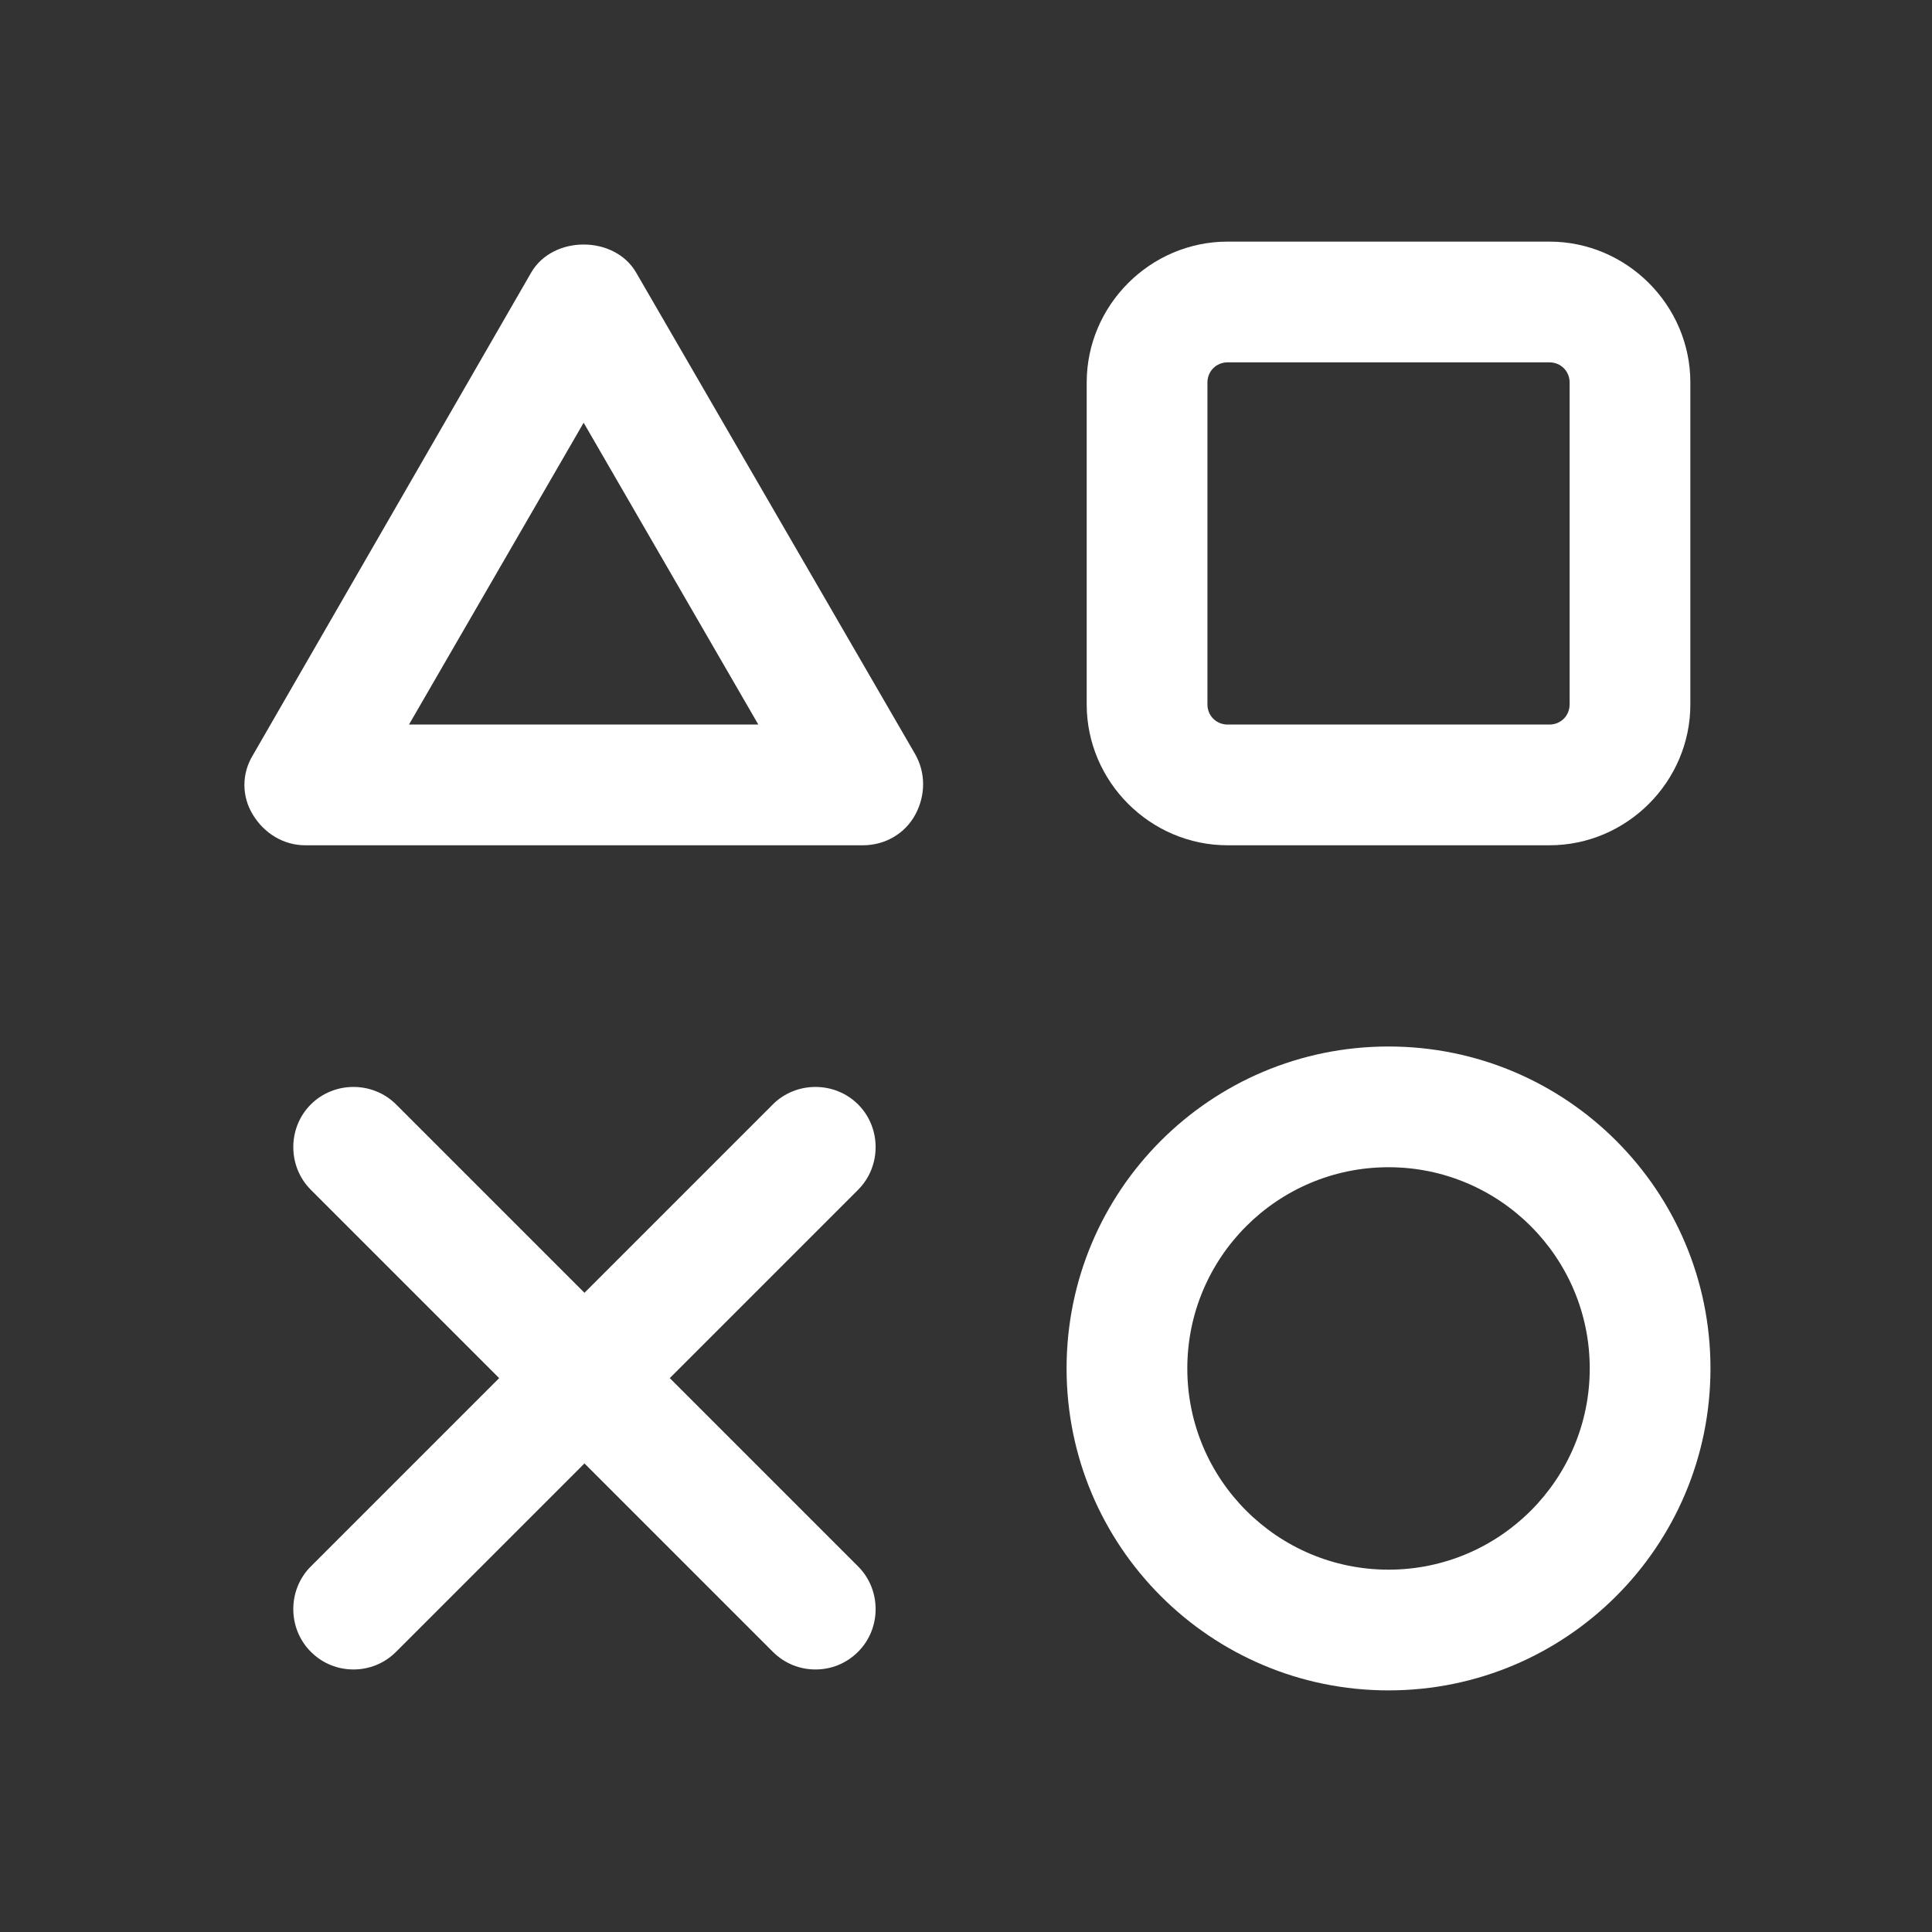 <svg xmlns="http://www.w3.org/2000/svg" xmlns:xlink="http://www.w3.org/1999/xlink" viewBox="0 0 500 500" width="500" height="500" preserveAspectRatio="xMidYMid meet" style="width: 100%; height: 100%; transform: translate3d(0px, 0px, 0px); content-visibility: visible;"><rect x="0" y="0" width="500" height="500" fill="#333333" stroke="none"/><defs><clipPath id="__lottie_element_883"><rect width="500" height="500" x="0" y="0"/></clipPath><clipPath id="__lottie_element_885"><path d="M0,0 L500,0 L500,500 L0,500z"/></clipPath></defs><g clip-path="url(#__lottie_element_883)"><g clip-path="url(#__lottie_element_885)" transform="matrix(1,0,0,1,0,0)" opacity="1" style="display: block;"><g class="primary design" transform="matrix(20.83,0,0,20.83,-4957.508,-4957.498)" opacity="1" style="display: none;"><g opacity="1" transform="matrix(1,0,0,1,255.25,255)"><path class="primary" fill="rgb(255,255,255)" fill-opacity="1" d=" M0,-4 C-2.21,-4 -4,-2.21 -4,0 C-4,2.21 -2.21,4 0,4 C2.21,4 4,2.21 4,0 C4,-2.21 2.21,-4 0,-4z M0,2.5 C-1.38,2.5 -2.5,1.38 -2.5,0 C-2.5,-1.38 -1.38,-2.5 0,-2.5 C1.38,-2.5 2.5,-1.38 2.5,0 C2.5,1.38 1.38,2.5 0,2.5z"/></g><g opacity="1" transform="matrix(1,0,0,1,255.25,244.75)"><path class="primary" fill="rgb(255,255,255)" fill-opacity="1" d=" M-2,3.75 C-2,3.75 2,3.75 2,3.75 C2.96,3.75 3.75,2.96 3.75,2 C3.75,2 3.75,-2 3.75,-2 C3.75,-2.96 2.96,-3.75 2,-3.75 C2,-3.75 -2,-3.75 -2,-3.75 C-2.96,-3.75 -3.75,-2.96 -3.75,-2 C-3.75,-2 -3.75,2 -3.75,2 C-3.75,2.96 -2.96,3.75 -2,3.75z M-2.25,-2 C-2.25,-2.14 -2.14,-2.25 -2,-2.25 C-2,-2.25 2,-2.25 2,-2.25 C2.14,-2.25 2.25,-2.14 2.25,-2 C2.25,-2 2.25,2 2.25,2 C2.25,2.14 2.14,2.25 2,2.25 C2,2.25 -2,2.25 -2,2.25 C-2.14,2.25 -2.25,2.14 -2.25,2 C-2.25,2 -2.25,-2 -2.25,-2z"/></g><g opacity="1" transform="matrix(1,0,0,1,245.251,244.768)"><path class="primary" fill="rgb(255,255,255)" fill-opacity="1" d=" M0.649,-3.387 C0.379,-3.847 -0.381,-3.847 -0.651,-3.387 C-0.651,-3.387 -4.111,2.613 -4.111,2.613 C-4.251,2.843 -4.251,3.122 -4.111,3.352 C-3.971,3.582 -3.731,3.732 -3.461,3.732 C-3.461,3.732 3.469,3.732 3.469,3.732 C3.739,3.732 3.989,3.592 4.119,3.352 C4.249,3.112 4.249,2.832 4.119,2.602 C4.119,2.602 0.649,-3.387 0.649,-3.387z M-2.171,2.232 C-2.171,2.232 -0.001,-1.518 -0.001,-1.518 C-0.001,-1.518 2.169,2.232 2.169,2.232 C2.169,2.232 -2.171,2.232 -2.171,2.232z"/></g><g opacity="1" transform="matrix(1,0,0,1,245.26,255.121)"><path class="primary" fill="rgb(255,255,255)" fill-opacity="1" d=" M3.4,-3.401 C3.11,-3.691 2.63,-3.691 2.34,-3.401 C2.34,-3.401 0,-1.061 0,-1.061 C0,-1.061 -2.34,-3.401 -2.34,-3.401 C-2.63,-3.691 -3.11,-3.691 -3.4,-3.401 C-3.69,-3.111 -3.69,-2.631 -3.4,-2.341 C-3.4,-2.341 -1.06,-0.001 -1.06,-0.001 C-1.06,-0.001 -3.4,2.339 -3.4,2.339 C-3.69,2.629 -3.69,3.109 -3.4,3.399 C-3.25,3.549 -3.06,3.619 -2.87,3.619 C-2.68,3.619 -2.49,3.549 -2.34,3.399 C-2.34,3.399 0,1.059 0,1.059 C0,1.059 2.34,3.399 2.34,3.399 C2.49,3.549 2.68,3.619 2.87,3.619 C3.06,3.619 3.25,3.549 3.4,3.399 C3.69,3.109 3.69,2.629 3.4,2.339 C3.4,2.339 1.06,-0.001 1.06,-0.001 C1.06,-0.001 3.4,-2.341 3.4,-2.341 C3.69,-2.631 3.69,-3.111 3.4,-3.401z"/></g></g><g class="primary design" transform="matrix(20.83,0,0,20.83,-4957.508,-4957.498)" opacity="1" style="display: block;"><g opacity="1" transform="matrix(1,0,0,1,255.25,255)"><path class="primary" fill="rgb(255,255,255)" fill-opacity="1" d=" M0,-4 C-2.21,-4 -4,-2.21 -4,0 C-4,2.21 -2.21,4 0,4 C2.21,4 4,2.21 4,0 C4,-2.21 2.21,-4 0,-4z M0,2.5 C-1.38,2.5 -2.5,1.38 -2.5,0 C-2.5,-1.38 -1.38,-2.5 0,-2.5 C1.38,-2.5 2.5,-1.38 2.5,0 C2.5,1.38 1.38,2.5 0,2.5z"/></g><g opacity="1" transform="matrix(1,0,0,1,255.25,244.75)"><path class="primary" fill="rgb(255,255,255)" fill-opacity="1" d=" M-2,3.75 C-2,3.75 2,3.75 2,3.75 C2.96,3.75 3.75,2.96 3.75,2 C3.75,2 3.75,-2 3.75,-2 C3.75,-2.96 2.96,-3.75 2,-3.75 C2,-3.75 -2,-3.75 -2,-3.75 C-2.96,-3.75 -3.75,-2.96 -3.75,-2 C-3.75,-2 -3.75,2 -3.75,2 C-3.75,2.96 -2.96,3.75 -2,3.75z M-2.25,-2 C-2.25,-2.14 -2.14,-2.25 -2,-2.25 C-2,-2.25 2,-2.25 2,-2.25 C2.14,-2.25 2.25,-2.14 2.25,-2 C2.25,-2 2.25,2 2.25,2 C2.25,2.14 2.14,2.25 2,2.25 C2,2.25 -2,2.25 -2,2.25 C-2.14,2.25 -2.25,2.14 -2.25,2 C-2.25,2 -2.25,-2 -2.25,-2z"/></g><g opacity="1" transform="matrix(1,0,0,1,245.251,244.768)"><path class="primary" fill="rgb(255,255,255)" fill-opacity="1" d=" M0.649,-3.387 C0.379,-3.847 -0.381,-3.847 -0.651,-3.387 C-0.651,-3.387 -4.111,2.613 -4.111,2.613 C-4.251,2.843 -4.251,3.122 -4.111,3.352 C-3.971,3.582 -3.731,3.732 -3.461,3.732 C-3.461,3.732 3.469,3.732 3.469,3.732 C3.739,3.732 3.989,3.592 4.119,3.352 C4.249,3.112 4.249,2.832 4.119,2.602 C4.119,2.602 0.649,-3.387 0.649,-3.387z M-2.171,2.232 C-2.171,2.232 -0.001,-1.518 -0.001,-1.518 C-0.001,-1.518 2.169,2.232 2.169,2.232 C2.169,2.232 -2.171,2.232 -2.171,2.232z"/></g><g opacity="1" transform="matrix(1,0,0,1,245.26,255.121)"><path class="primary" fill="rgb(255,255,255)" fill-opacity="1" d=" M3.4,-3.401 C3.11,-3.691 2.63,-3.691 2.34,-3.401 C2.34,-3.401 0,-1.061 0,-1.061 C0,-1.061 -2.34,-3.401 -2.34,-3.401 C-2.63,-3.691 -3.11,-3.691 -3.4,-3.401 C-3.69,-3.111 -3.69,-2.631 -3.4,-2.341 C-3.4,-2.341 -1.06,-0.001 -1.06,-0.001 C-1.06,-0.001 -3.4,2.339 -3.4,2.339 C-3.69,2.629 -3.69,3.109 -3.4,3.399 C-3.25,3.549 -3.06,3.619 -2.87,3.619 C-2.68,3.619 -2.49,3.549 -2.34,3.399 C-2.34,3.399 0,1.059 0,1.059 C0,1.059 2.34,3.399 2.34,3.399 C2.49,3.549 2.68,3.619 2.87,3.619 C3.06,3.619 3.25,3.549 3.4,3.399 C3.69,3.109 3.69,2.629 3.4,2.339 C3.4,2.339 1.06,-0.001 1.06,-0.001 C1.06,-0.001 3.4,-2.341 3.4,-2.341 C3.69,-2.631 3.69,-3.111 3.4,-3.401z"/></g></g><g class="primary design" transform="matrix(0,-1,1,0,153.875,140.622)" opacity="1" style="display: none;"><g opacity="1" transform="matrix(1,0,0,1,0,0)"><path stroke-linecap="round" stroke-linejoin="round" fill-opacity="0" class="primary" stroke="rgb(255,255,255)" stroke-opacity="1" stroke-width="31.3" d=" M61.498,-3 C61.498,-3 -62.5,-75 -62.5,-75 C-62.567,-75 -62.621,-74.945 -62.621,-74.878 C-62.621,-74.878 -62.621,69.375 -62.621,69.375 C-62.621,69.444 -62.565,69.5 -62.496,69.5 C-62.496,69.5 61.498,-2.875 61.498,-2.875 C61.498,-2.875 61.498,-2.875 61.498,-2.875 C61.498,-2.875 61.498,-2.999 61.498,-2.999 C61.498,-2.999 61.498,-3 61.498,-3z"/></g></g><g class="primary design" transform="matrix(1,0,0,1,359.375,140.622)" opacity="1" style="display: none;"><g opacity="1" transform="matrix(1,0,0,1,0,0)"><path stroke-linecap="round" stroke-linejoin="round" fill-opacity="0" class="primary" stroke="rgb(255,255,255)" stroke-opacity="1" stroke-width="31.3" d=" M41.666,-62.5 C41.666,-62.5 -41.666,-62.5 -41.666,-62.5 C-53.172,-62.5 -62.5,-53.171 -62.5,-41.666 C-62.5,-41.666 -62.5,41.666 -62.5,41.666 C-62.5,53.172 -53.172,62.5 -41.666,62.5 C-41.666,62.5 41.666,62.5 41.666,62.5 C53.171,62.5 62.5,53.172 62.5,41.666 C62.5,41.666 62.5,-41.666 62.5,-41.666 C62.5,-53.171 53.171,-62.5 41.666,-62.5z"/></g></g><g class="primary design" transform="matrix(-0.574,0.819,-0.819,-0.574,151.048,339.626)" opacity="1" style="display: none;"><g opacity="1" transform="matrix(1,0,0,1,0,0)"><path stroke-linecap="round" stroke-linejoin="round" fill-opacity="0" class="primary" stroke="rgb(255,255,255)" stroke-opacity="1" stroke-width="31.3" d=" M-0.771,72.935 C-0.771,72.935 28.423,-93.389 28.423,-93.389 M28.423,-93.389 C28.423,-93.389 -0.824,73.324 -0.824,73.324 M96.778,4.372 C96.778,4.372 -69.026,-24.544 -69.026,-24.544"/></g></g><g class="primary design" transform="matrix(-1,0,0,-1,509.096,713.54)" opacity="1" style="display: none;"><g opacity="1" transform="matrix(0,-1,1,0,151.048,356.77)"><path stroke-linecap="round" stroke-linejoin="round" fill-opacity="0" class="primary" stroke="rgb(255,255,255)" stroke-opacity="1" stroke-width="31.3" d=" M-52.216,-47.006 C13.701,-113.52 108.202,-16.77 43.313,47.909"/></g><g opacity="1" transform="matrix(1,0,0,1,151.048,356.77)"><path stroke-linecap="round" stroke-linejoin="round" fill-opacity="0" class="primary" stroke="rgb(255,255,255)" stroke-opacity="1" stroke-width="31.3" d=" M48.202,-43.202 C107.23,26.798 12.23,107.798 -47.52,52.02"/></g></g></g></g></svg>